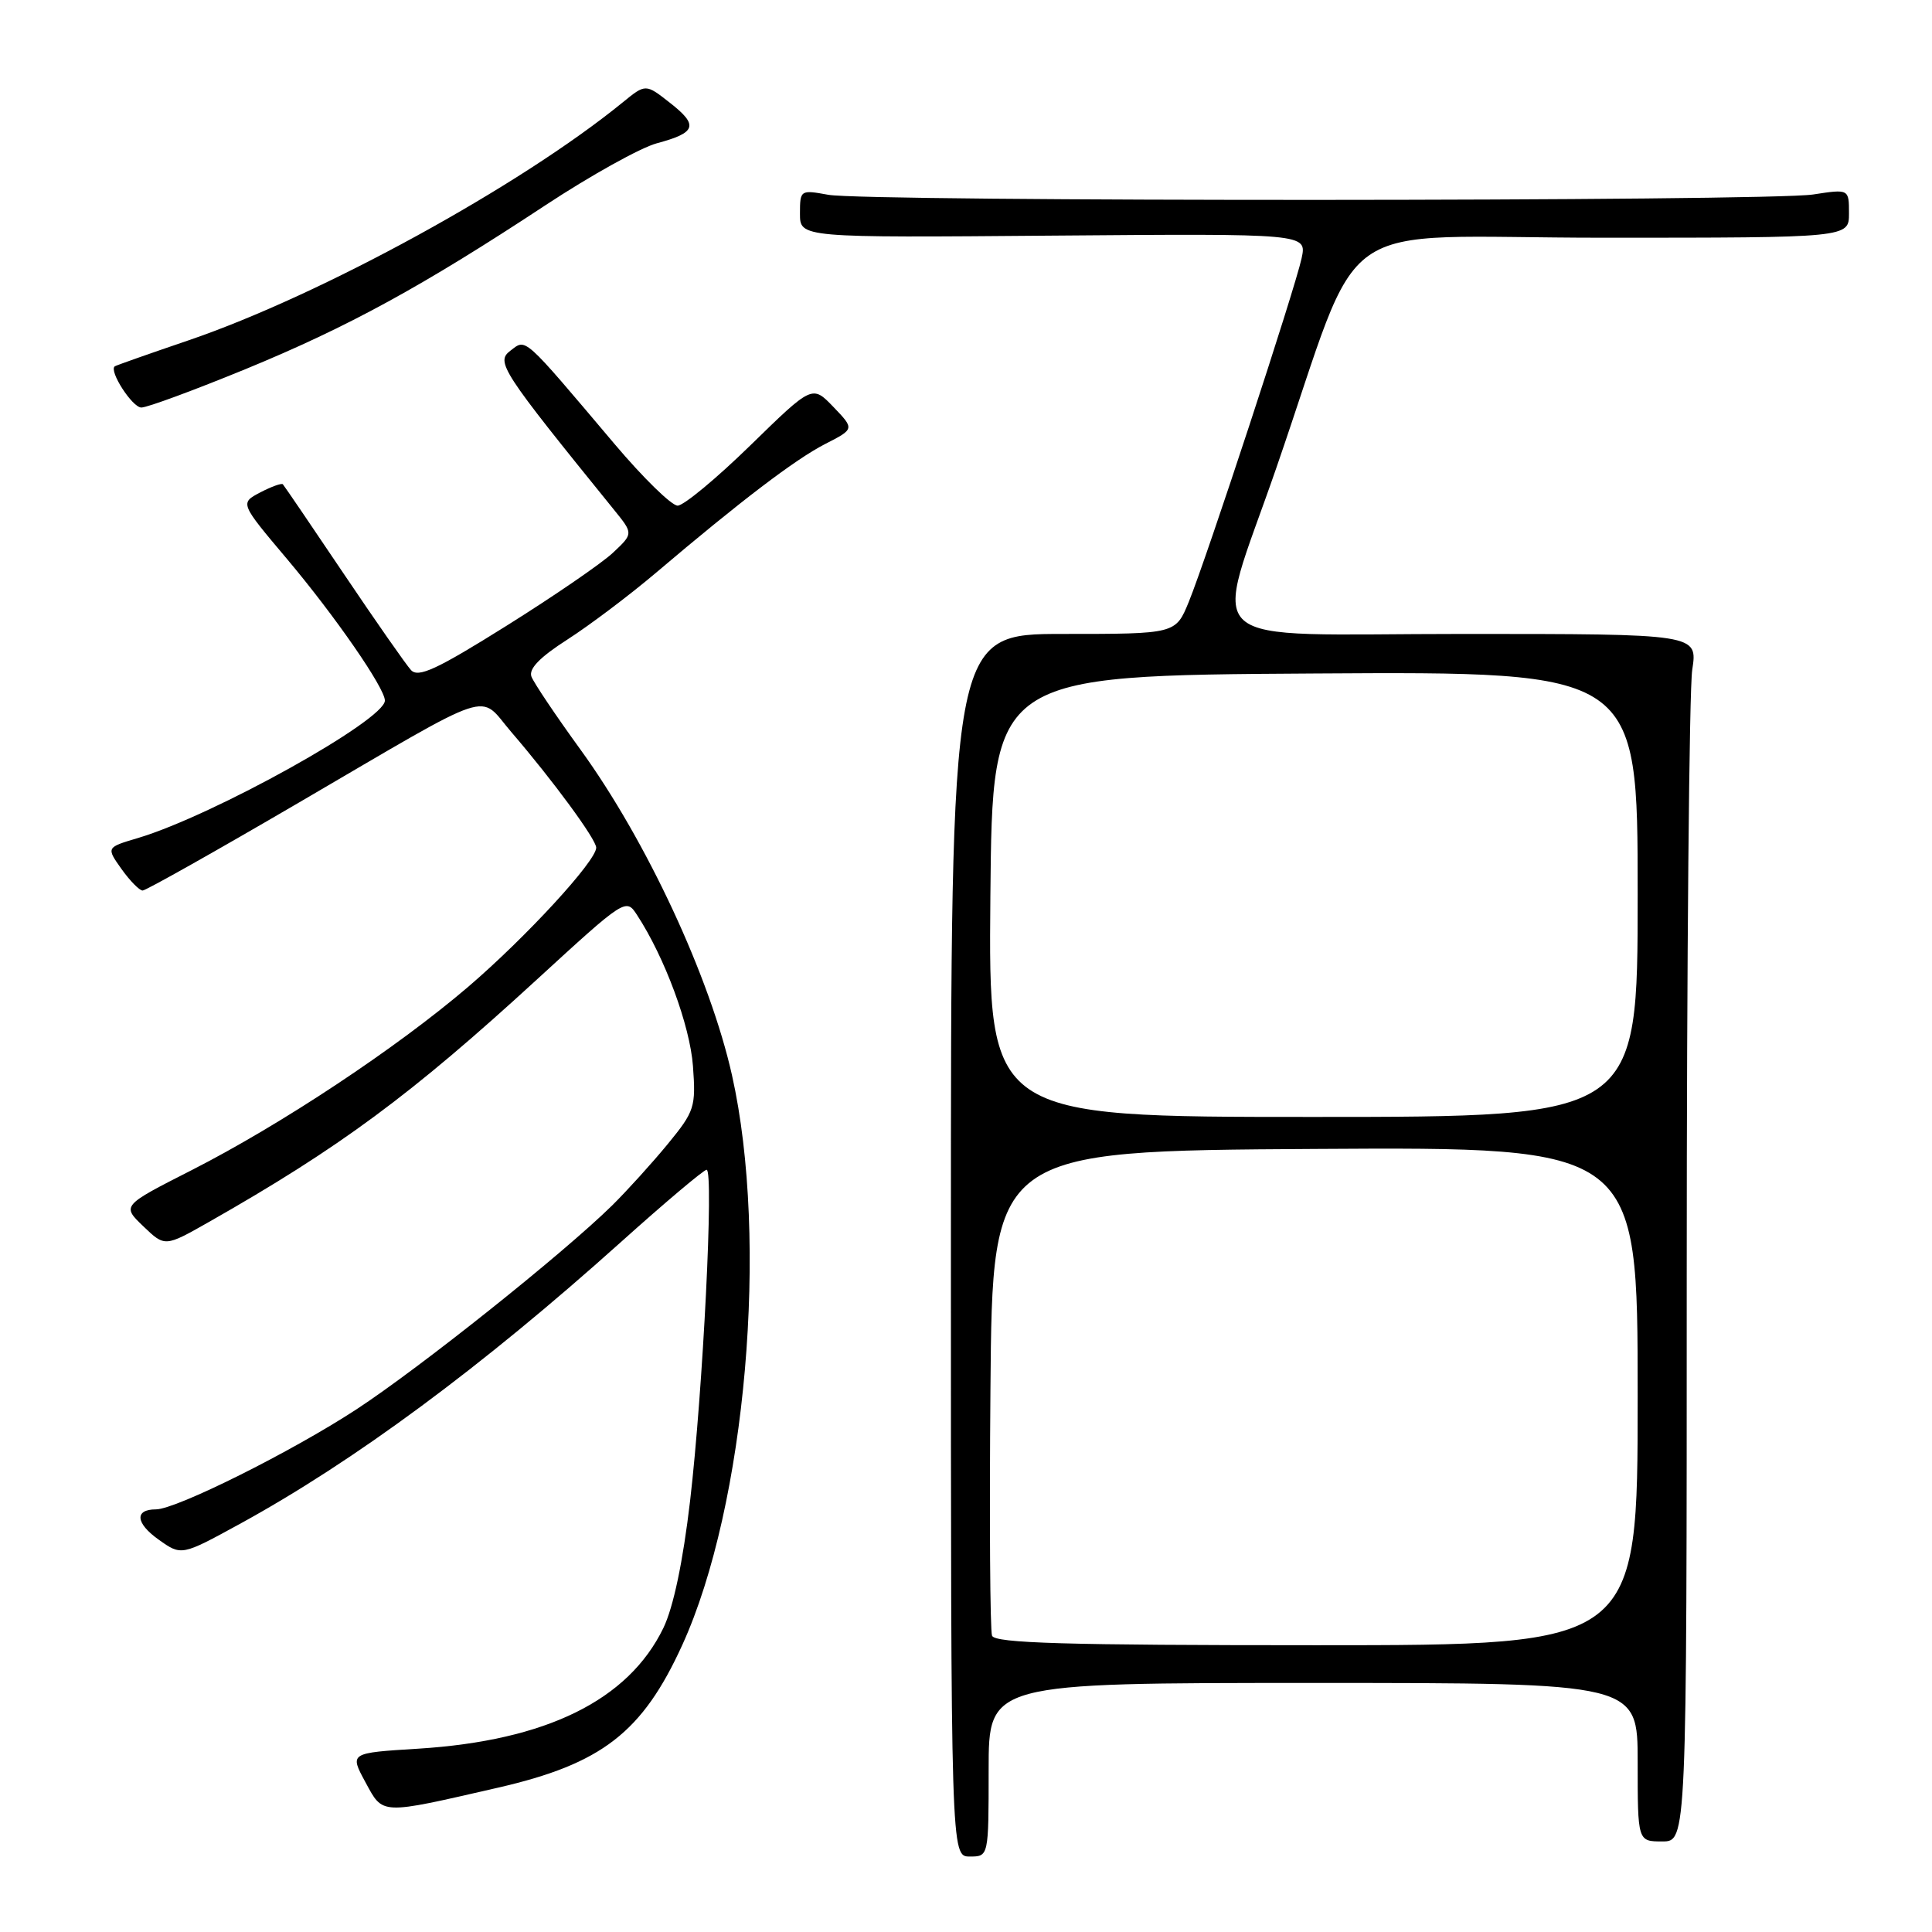 <?xml version="1.0" encoding="UTF-8" standalone="no"?>
<!DOCTYPE svg PUBLIC "-//W3C//DTD SVG 1.1//EN" "http://www.w3.org/Graphics/SVG/1.1/DTD/svg11.dtd" >
<svg xmlns="http://www.w3.org/2000/svg" xmlns:xlink="http://www.w3.org/1999/xlink" version="1.1" viewBox="0 0 256 256">
 <g >
 <path fill="currentColor"
d=" M 131.00 234.50 C 131.00 223.00 131.00 223.00 174.00 223.00 C 217.00 223.00 217.00 223.00 217.00 233.50 C 217.00 244.00 217.00 244.00 220.25 244.00 C 223.50 244.00 223.50 244.00 223.50 168.75 C 223.50 127.36 223.83 91.36 224.23 88.75 C 224.96 84.00 224.96 84.00 193.87 84.00 C 157.81 84.00 160.65 86.52 169.12 62.00 C 181.00 27.62 175.51 31.50 212.40 31.50 C 245.00 31.50 245.00 31.50 245.00 28.27 C 245.00 25.04 245.00 25.04 240.25 25.77 C 234.23 26.70 114.79 26.74 109.75 25.81 C 106.06 25.14 106.00 25.17 106.00 28.31 C 106.00 31.50 106.00 31.50 139.58 31.22 C 173.17 30.95 173.17 30.95 172.47 34.22 C 171.60 38.28 159.89 73.94 157.52 79.75 C 155.78 84.00 155.78 84.00 140.89 84.00 C 126.00 84.00 126.00 84.00 126.00 165.00 C 126.00 246.00 126.00 246.00 128.50 246.00 C 131.00 246.00 131.00 246.00 131.00 234.50 Z  M 65.97 236.88 C 79.75 233.72 85.12 229.56 90.41 217.96 C 98.84 199.47 101.90 164.35 96.99 142.46 C 94.08 129.48 85.67 111.40 76.92 99.33 C 73.66 94.84 70.74 90.49 70.42 89.66 C 70.03 88.63 71.52 87.09 75.17 84.75 C 78.10 82.87 83.37 78.90 86.89 75.92 C 98.18 66.34 105.41 60.84 109.36 58.82 C 113.23 56.84 113.23 56.84 110.43 53.92 C 107.63 51.01 107.63 51.01 99.44 59.00 C 94.93 63.40 90.59 67.00 89.79 67.00 C 88.99 67.00 85.22 63.32 81.42 58.82 C 69.18 44.34 69.75 44.85 67.63 46.47 C 65.67 47.96 66.40 49.09 81.40 67.60 C 83.92 70.71 83.92 70.71 81.21 73.25 C 79.72 74.65 73.36 79.01 67.08 82.94 C 57.88 88.70 55.43 89.84 54.46 88.79 C 53.81 88.08 49.79 82.33 45.53 76.00 C 41.27 69.67 37.65 64.35 37.48 64.17 C 37.32 63.99 35.96 64.48 34.48 65.25 C 31.79 66.67 31.79 66.67 38.04 74.08 C 44.42 81.66 51.00 91.17 51.00 92.83 C 51.00 95.41 28.29 108.05 18.29 111.04 C 14.07 112.29 14.07 112.29 16.10 115.15 C 17.22 116.72 18.48 118.00 18.90 118.00 C 19.32 118.00 28.63 112.76 39.58 106.36 C 66.11 90.87 63.28 91.81 67.76 97.01 C 73.27 103.42 79.00 111.22 79.00 112.32 C 79.00 114.09 69.70 124.19 62.06 130.74 C 52.54 138.88 37.26 149.01 25.34 155.08 C 16.14 159.76 16.14 159.76 19.00 162.50 C 21.85 165.23 21.85 165.23 27.68 161.92 C 45.01 152.07 54.45 145.10 71.12 129.81 C 82.85 119.05 82.95 118.99 84.41 121.24 C 88.08 126.85 91.42 135.89 91.82 141.25 C 92.22 146.69 92.04 147.25 88.49 151.58 C 86.42 154.10 83.10 157.76 81.12 159.72 C 74.56 166.16 55.64 181.24 47.24 186.74 C 38.63 192.37 23.33 200.00 20.66 200.00 C 17.80 200.00 17.96 201.83 21.01 204.00 C 24.04 206.16 24.04 206.16 31.77 201.93 C 46.92 193.64 63.82 181.14 82.23 164.62 C 88.12 159.33 93.26 155.00 93.63 155.00 C 94.61 155.00 93.15 184.23 91.44 198.88 C 90.49 206.97 89.23 212.96 87.90 215.72 C 83.26 225.29 72.37 230.65 55.41 231.71 C 46.32 232.27 46.32 232.27 48.41 236.13 C 50.79 240.51 50.23 240.49 65.97 236.88 Z  M 32.51 48.92 C 46.13 43.32 55.99 37.93 72.31 27.17 C 78.26 23.25 84.88 19.57 87.02 18.99 C 92.28 17.58 92.59 16.61 88.78 13.63 C 85.55 11.09 85.55 11.09 82.52 13.56 C 68.90 24.66 42.61 39.07 25.00 45.09 C 19.77 46.87 15.37 48.42 15.21 48.54 C 14.39 49.13 17.53 54.00 18.73 54.00 C 19.51 54.00 25.71 51.71 32.51 48.92 Z  M 131.45 216.74 C 131.19 216.05 131.09 201.31 131.24 183.99 C 131.50 152.50 131.50 152.50 174.25 152.24 C 217.00 151.98 217.00 151.98 217.00 184.99 C 217.00 218.00 217.00 218.00 174.47 218.00 C 141.20 218.00 131.83 217.73 131.45 216.74 Z  M 131.23 118.75 C 131.50 89.50 131.50 89.50 174.25 89.24 C 217.00 88.98 217.00 88.98 217.00 118.49 C 217.00 148.00 217.00 148.00 173.98 148.00 C 130.97 148.00 130.97 148.00 131.23 118.75 Z "/>
</g>
</svg>